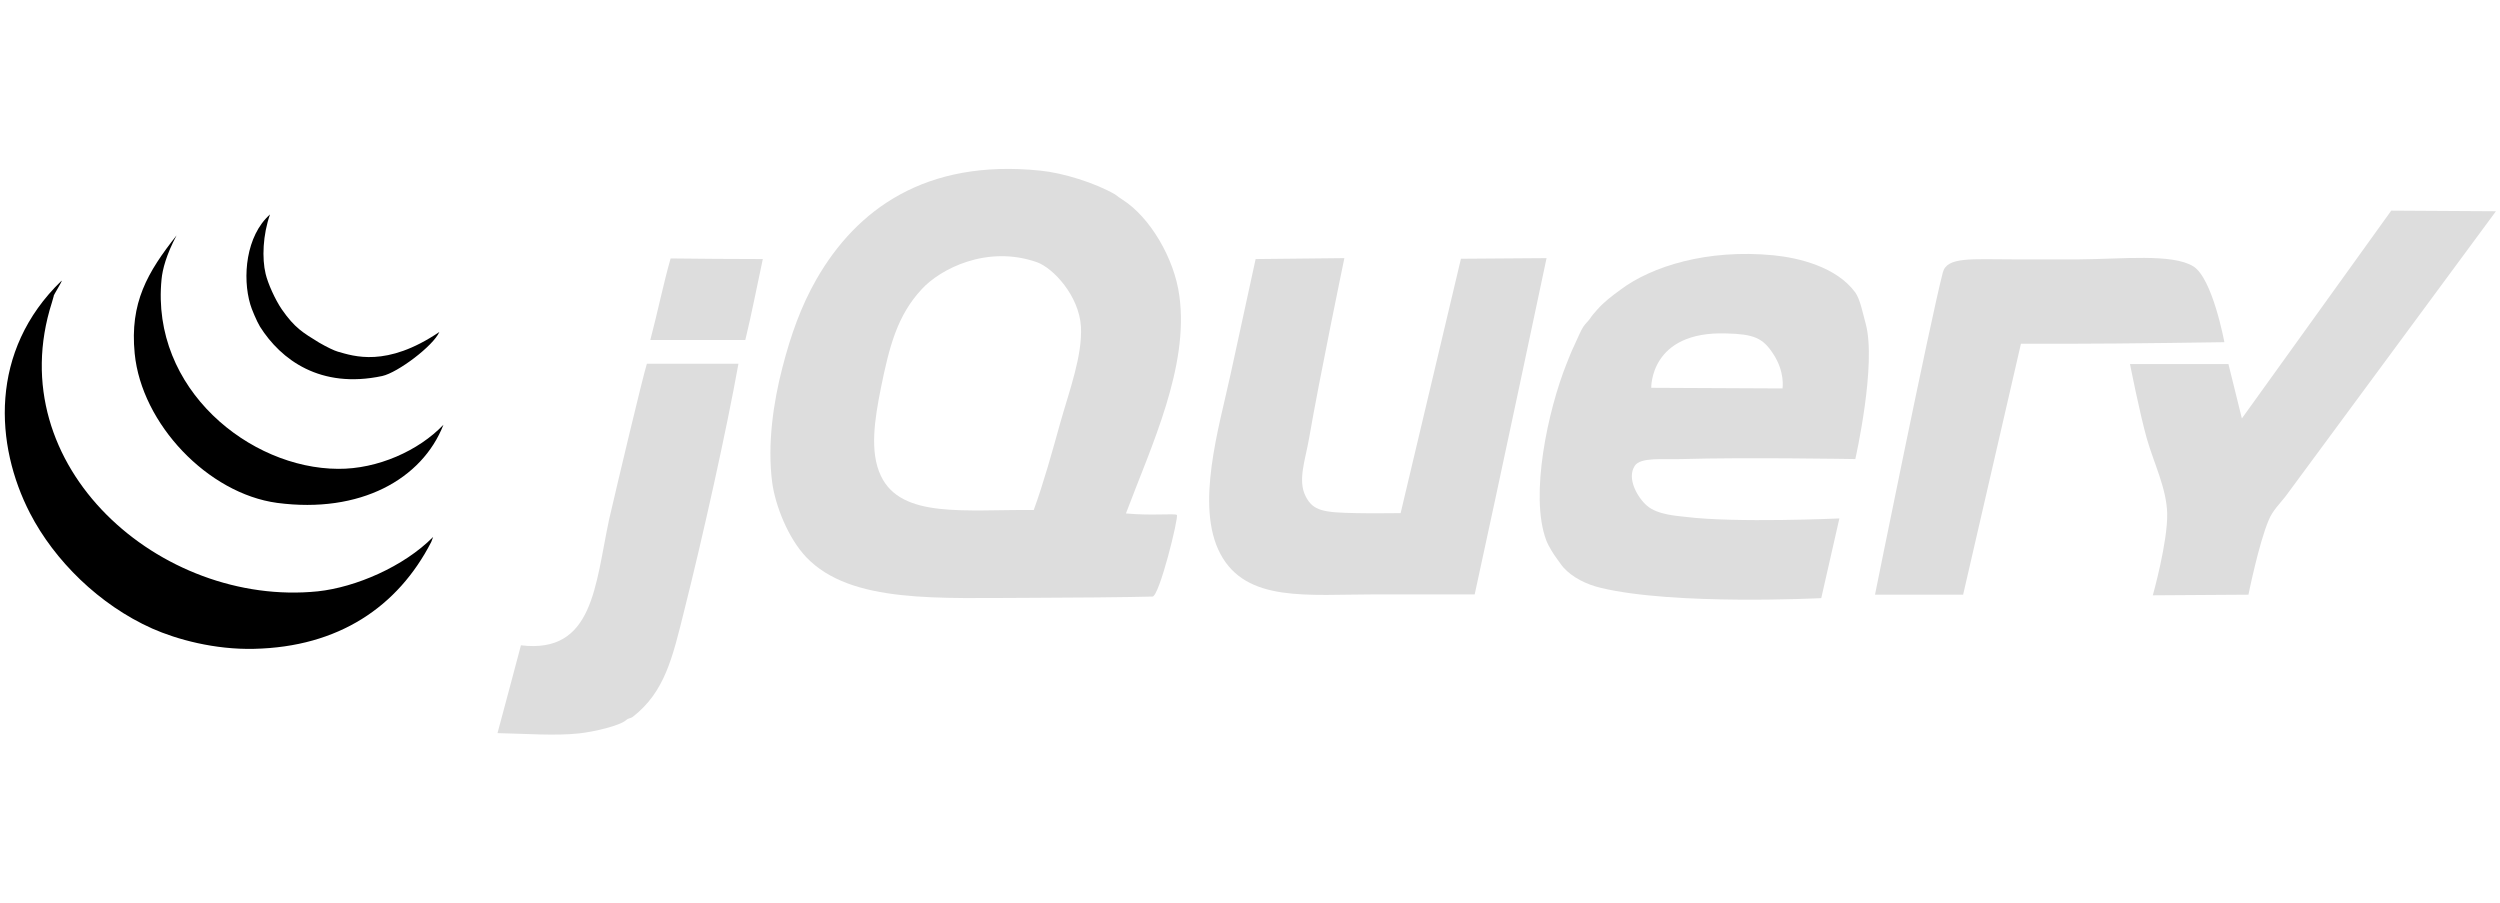 <?xml version="1.0" encoding="utf-8"?>
<!-- Generator: Adobe Illustrator 25.2.1, SVG Export Plug-In . SVG Version: 6.00 Build 0)  -->
<svg version="1.1" id="Layer_1" xmlns="http://www.w3.org/2000/svg" xmlns:xlink="http://www.w3.org/1999/xlink" x="0px" y="0px"
	 viewBox="0 0 800 289" style="enable-background:new 0 0 800 289;" xml:space="preserve">
<style type="text/css">
	.st0{fill-rule:evenodd;clip-rule:evenodd;fill:#DDDDDD;}
	.st1{fill-rule:evenodd;clip-rule:evenodd;}
</style>
<g id="SVGRepo_bgCarrier">
</g>
<g id="SVGRepo_tracerCarrier">
</g>
<g id="SVGRepo_iconCarrier">
	<g>
		<g>
			<path class="st0" d="M765.2,67.4l33.5,0.2c0,0-62.2,84.3-67.3,91.2c-1.7,2.2-4.2,4.6-5.4,7.6c-3.2,7.5-6.5,23.9-6.5,23.9
				l-30.6,0.2c0,0,4.8-17.1,4.6-26.2c-0.2-8-4.2-15.9-6.5-23.9c-2.3-8.1-5.4-23.9-5.4-23.9h31.5l4.3,17.4L765.2,67.4"/>
			<path class="st0" d="M701.8,85.2c6.2,3.7,10,24.3,10,24.3s-32.3,0.5-49.9,0.5h-15.2l-18.5,80.3H600c0,0,17.6-87.3,21.7-103.1
				c1.3-5.1,9.2-4.2,22.5-4.2h21.2C679.1,82.9,695.1,81.1,701.8,85.2"/>
			<path class="st0" d="M570.4,124.3c0,0,0.9-5.2-3-11.1c-3.3-5.1-6.3-6.3-15-6.5c-24.5-0.8-24,17.4-24,17.4L570.4,124.3
				L570.4,124.3z M597,103.5c3.6,13-3.3,43.4-3.3,43.4s-35.8-0.6-55.4,0c-6.1,0.2-13.4-0.7-15.2,2.2c-2.6,4,0.9,10.1,3.9,12.7
				c3.4,3,10,3.3,12.4,3.6c15.9,2,49.2,0.5,49.2,0.5l-5.8,25.5c0,0-47,2.4-70.6-3.3c-4.6-1.1-9-3.3-11.9-6.5
				c-0.8-0.9-1.5-2.1-2.3-3.1c-0.6-0.8-2.4-3.5-3.2-5.6c-5.4-14.3,0.6-41.8,6.5-56.5c0.7-1.7,1.5-3.9,2.4-5.7c1.1-2.3,2.1-4.9,3-6.2
				c0.6-0.9,1.4-1.6,2-2.4c0.7-1.1,1.6-2.1,2.4-3c2.2-2.5,4.6-4.3,7.6-6.5c9.8-7.3,27.5-13,48.9-10.9c8,0.8,20.1,3.7,26.1,11.9
				C595.3,95.9,596.1,100.3,597,103.5L597,103.5L597,103.5z"/>
			<path class="st0" d="M467.5,82.8l27.4-0.2c0,0-15.3,72.4-23,107.6h-31.5c-22,0-41.6,2.7-49.9-13c-8.1-15.3-0.4-40.4,3.3-57.5
				c2.6-12.1,8-36.8,8-36.8l28.4-0.3c0,0-8,38.5-11.3,57.7c-1.2,6.9-3.7,13.4-1.1,18.5c2.4,4.8,5.9,5.2,16.3,5.4
				c3.3,0.1,14.1,0,14.1,0L467.5,82.8"/>
			<path class="st0" d="M339.4,134.9c2.9-10.2,7-21.2,6.5-30.4c-0.6-9.8-8.8-18.7-14.1-20.6c-16-5.6-31,2.2-36.9,8.7
				c-7.7,8.3-10.3,18.1-13,31.5c-2,10-3.7,20.5,0,28.2c6.5,13.7,26.9,10.7,48.9,10.9C334,154.4,336.7,144.6,339.4,134.9L339.4,134.9
				L339.4,134.9z M377.4,94.7c3.1,22.7-8.9,47.8-17.1,69.6c8.4,0.8,15.8-0.1,16.3,0.5c0.6,0.8-5.6,26-7.8,26.1
				c-6.7,0.2-28.8,0.4-38.1,0.4c-30.1,0-58.4,2-72.7-13c-5.8-6.1-9.9-16.5-10.9-23.9c-1.6-12.3,0.4-25.8,3.3-36.9
				c2.6-10.1,5.9-19.5,10.9-28.2c12.7-22.1,34.7-38.5,71.6-34.7c7.2,0.7,17.5,3.9,23.9,7.6c0.4,0.3,2,1.5,2.4,1.7
				C367.9,69.4,375.8,82.6,377.4,94.7L377.4,94.7L377.4,94.7z"/>
			<path class="st0" d="M244.1,82.9c-1.8,8.3-3.6,17.7-5.6,25.9h-30.4c2.4-9.1,4.2-18.1,6.5-26.1C224.3,82.8,233.4,82.9,244.1,82.9"
				/>
			<path class="st0" d="M207,116.4h29.3c-3.8,21.2-11.4,55.4-17.4,79.2c-3.7,14.9-6.2,25.8-16.3,33.7c-0.9,0.7-1.4,0.4-2.2,1.1
				c-1.9,1.8-10.4,3.8-15.2,4.3c-7.7,0.8-16.5,0.1-26-0.1c2.5-9.1,5.3-20,7.5-28.1c23.2,2.8,23.7-19.1,28.2-40.2
				C197.7,154.2,205.5,121.3,207,116.4"/>
			<g transform="translate(0, 8.828)">
				<path class="st1" d="M138.6,163l-0.6,1.6c-10.7,20.8-29.7,33.6-56.7,34.2c-12.6,0.3-24.7-3-32.6-6.5
					c-17-7.6-31.3-21.8-39.1-36.9C-1.6,133.7-3.6,103.5,19.7,81c0.4,0-2.8,4.9-2.5,4.9L16.6,88c-16.8,52.5,34.9,97.5,85.1,92.4
					C113.8,179.1,129.2,172.5,138.6,163"/>
				<path class="st1" d="M108.2,141.2c12.6,0.1,25.8-5.8,33.7-14.1c-6.8,17.4-26.6,28.5-53.2,25c-22.2-3-43.4-25.3-45.6-47.8
					C41.5,88,47.2,78.3,56.5,66.5c-3.3,6.2-4.5,10.9-4.8,14C48.2,115.7,80,141.1,108.2,141.2"/>
				<path class="st1" d="M140.6,97.4c-2,4.5-13.3,13-18.3,14.1c-19.8,4.2-32.4-5.2-39.1-15.8c-1-1.6-2.8-5.9-3.1-7.1
					c-2.6-8.7-1.4-22,6.3-28.8c-2.3,6.5-2.6,14.1-1.4,19c0.7,3,3,8.2,5.2,11.4c4.1,5.9,6.7,7.4,11.9,10.6c2.4,1.4,4.9,2.6,6,2.9
					C113.1,105.1,123.6,108.9,140.6,97.4"/>
			</g>
		</g>
	</g>
</g>
</svg>
